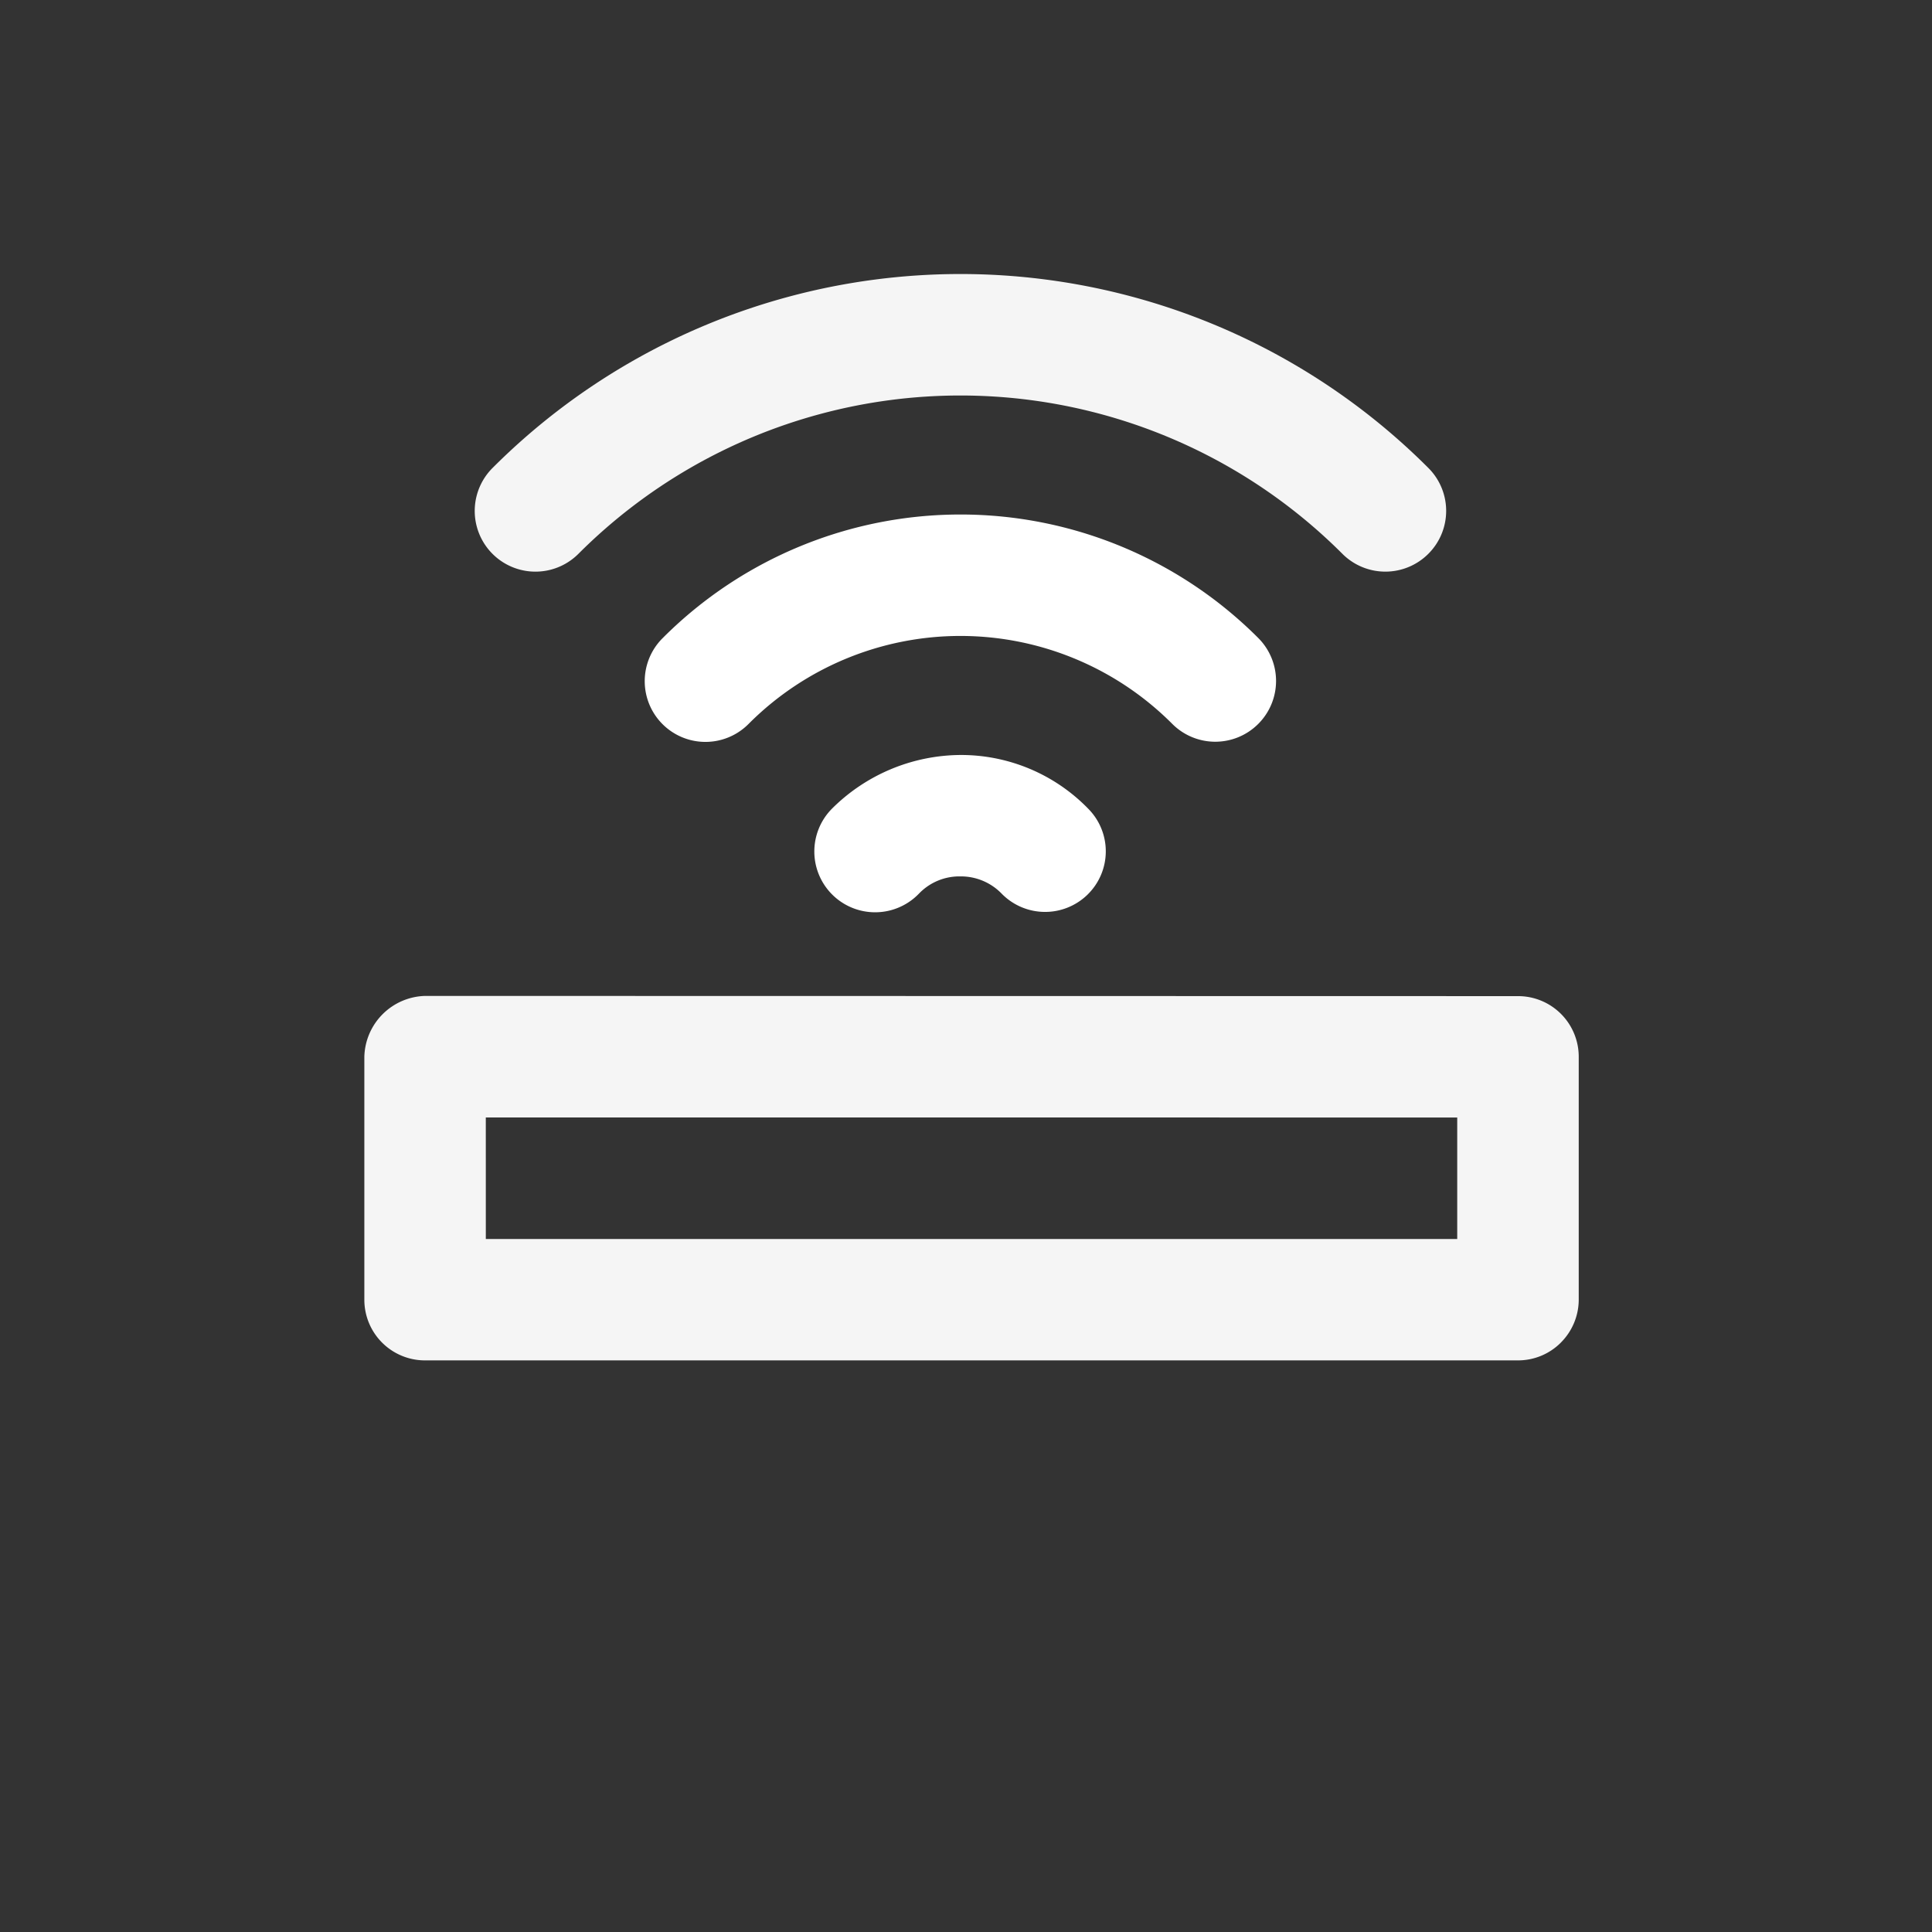 <svg xmlns="http://www.w3.org/2000/svg" width="78.533" height="78.533" viewBox="0 0 78.533 78.533">
  <rect x="0" y="0" width="78.533" height="78.533" fill="#333333" stroke="none"/>
  <g id="generic" transform="translate(-12.002 32.696) rotate(-45)">
    <path id="Path_2237" data-name="Path 2237" d="M21.448,35.816H21.41a2.469,2.469,0,0,1-2.433-2.5,2.306,2.306,0,0,0-.693-1.681,2.278,2.278,0,0,0-1.681-.693h-.035A2.468,2.468,0,1,1,16.535,26a7.462,7.462,0,0,1,5.232,2.139,7.206,7.206,0,0,1,2.139,5.237A2.458,2.458,0,0,1,21.448,35.816Zm9.78,0h-.01a2.469,2.469,0,0,1-2.458-2.478A12.158,12.158,0,0,0,16.643,21.167h-.067a2.468,2.468,0,0,1-.013-4.936h.079A17.1,17.1,0,0,1,33.7,33.36a2.468,2.468,0,0,1-2.468,2.456Z" transform="translate(15.734 6.524)" fill="#fff"/>
    <path id="Path_2238" data-name="Path 2238" d="M56.74,42.34a2.469,2.469,0,0,1-2.468-2.468A21.949,21.949,0,0,0,32.311,17.911a2.468,2.468,0,1,1,0-4.936,26.886,26.886,0,0,1,26.9,26.9A2.465,2.465,0,0,1,56.74,42.34ZM37.879,68.821a2.458,2.458,0,0,1-1.745-.723L4.723,36.687a2.465,2.465,0,0,1,0-3.492l6.984-6.984a2.54,2.54,0,0,1,3.492,0L46.606,57.63a2.465,2.465,0,0,1,0,3.492l-6.984,6.984a2.472,2.472,0,0,1-1.742.714ZM9.958,34.943,37.879,62.864l3.492-3.492L13.45,31.45Z" transform="translate(0 0)" fill="#f5f5f5"/>
  </g>
</svg>
